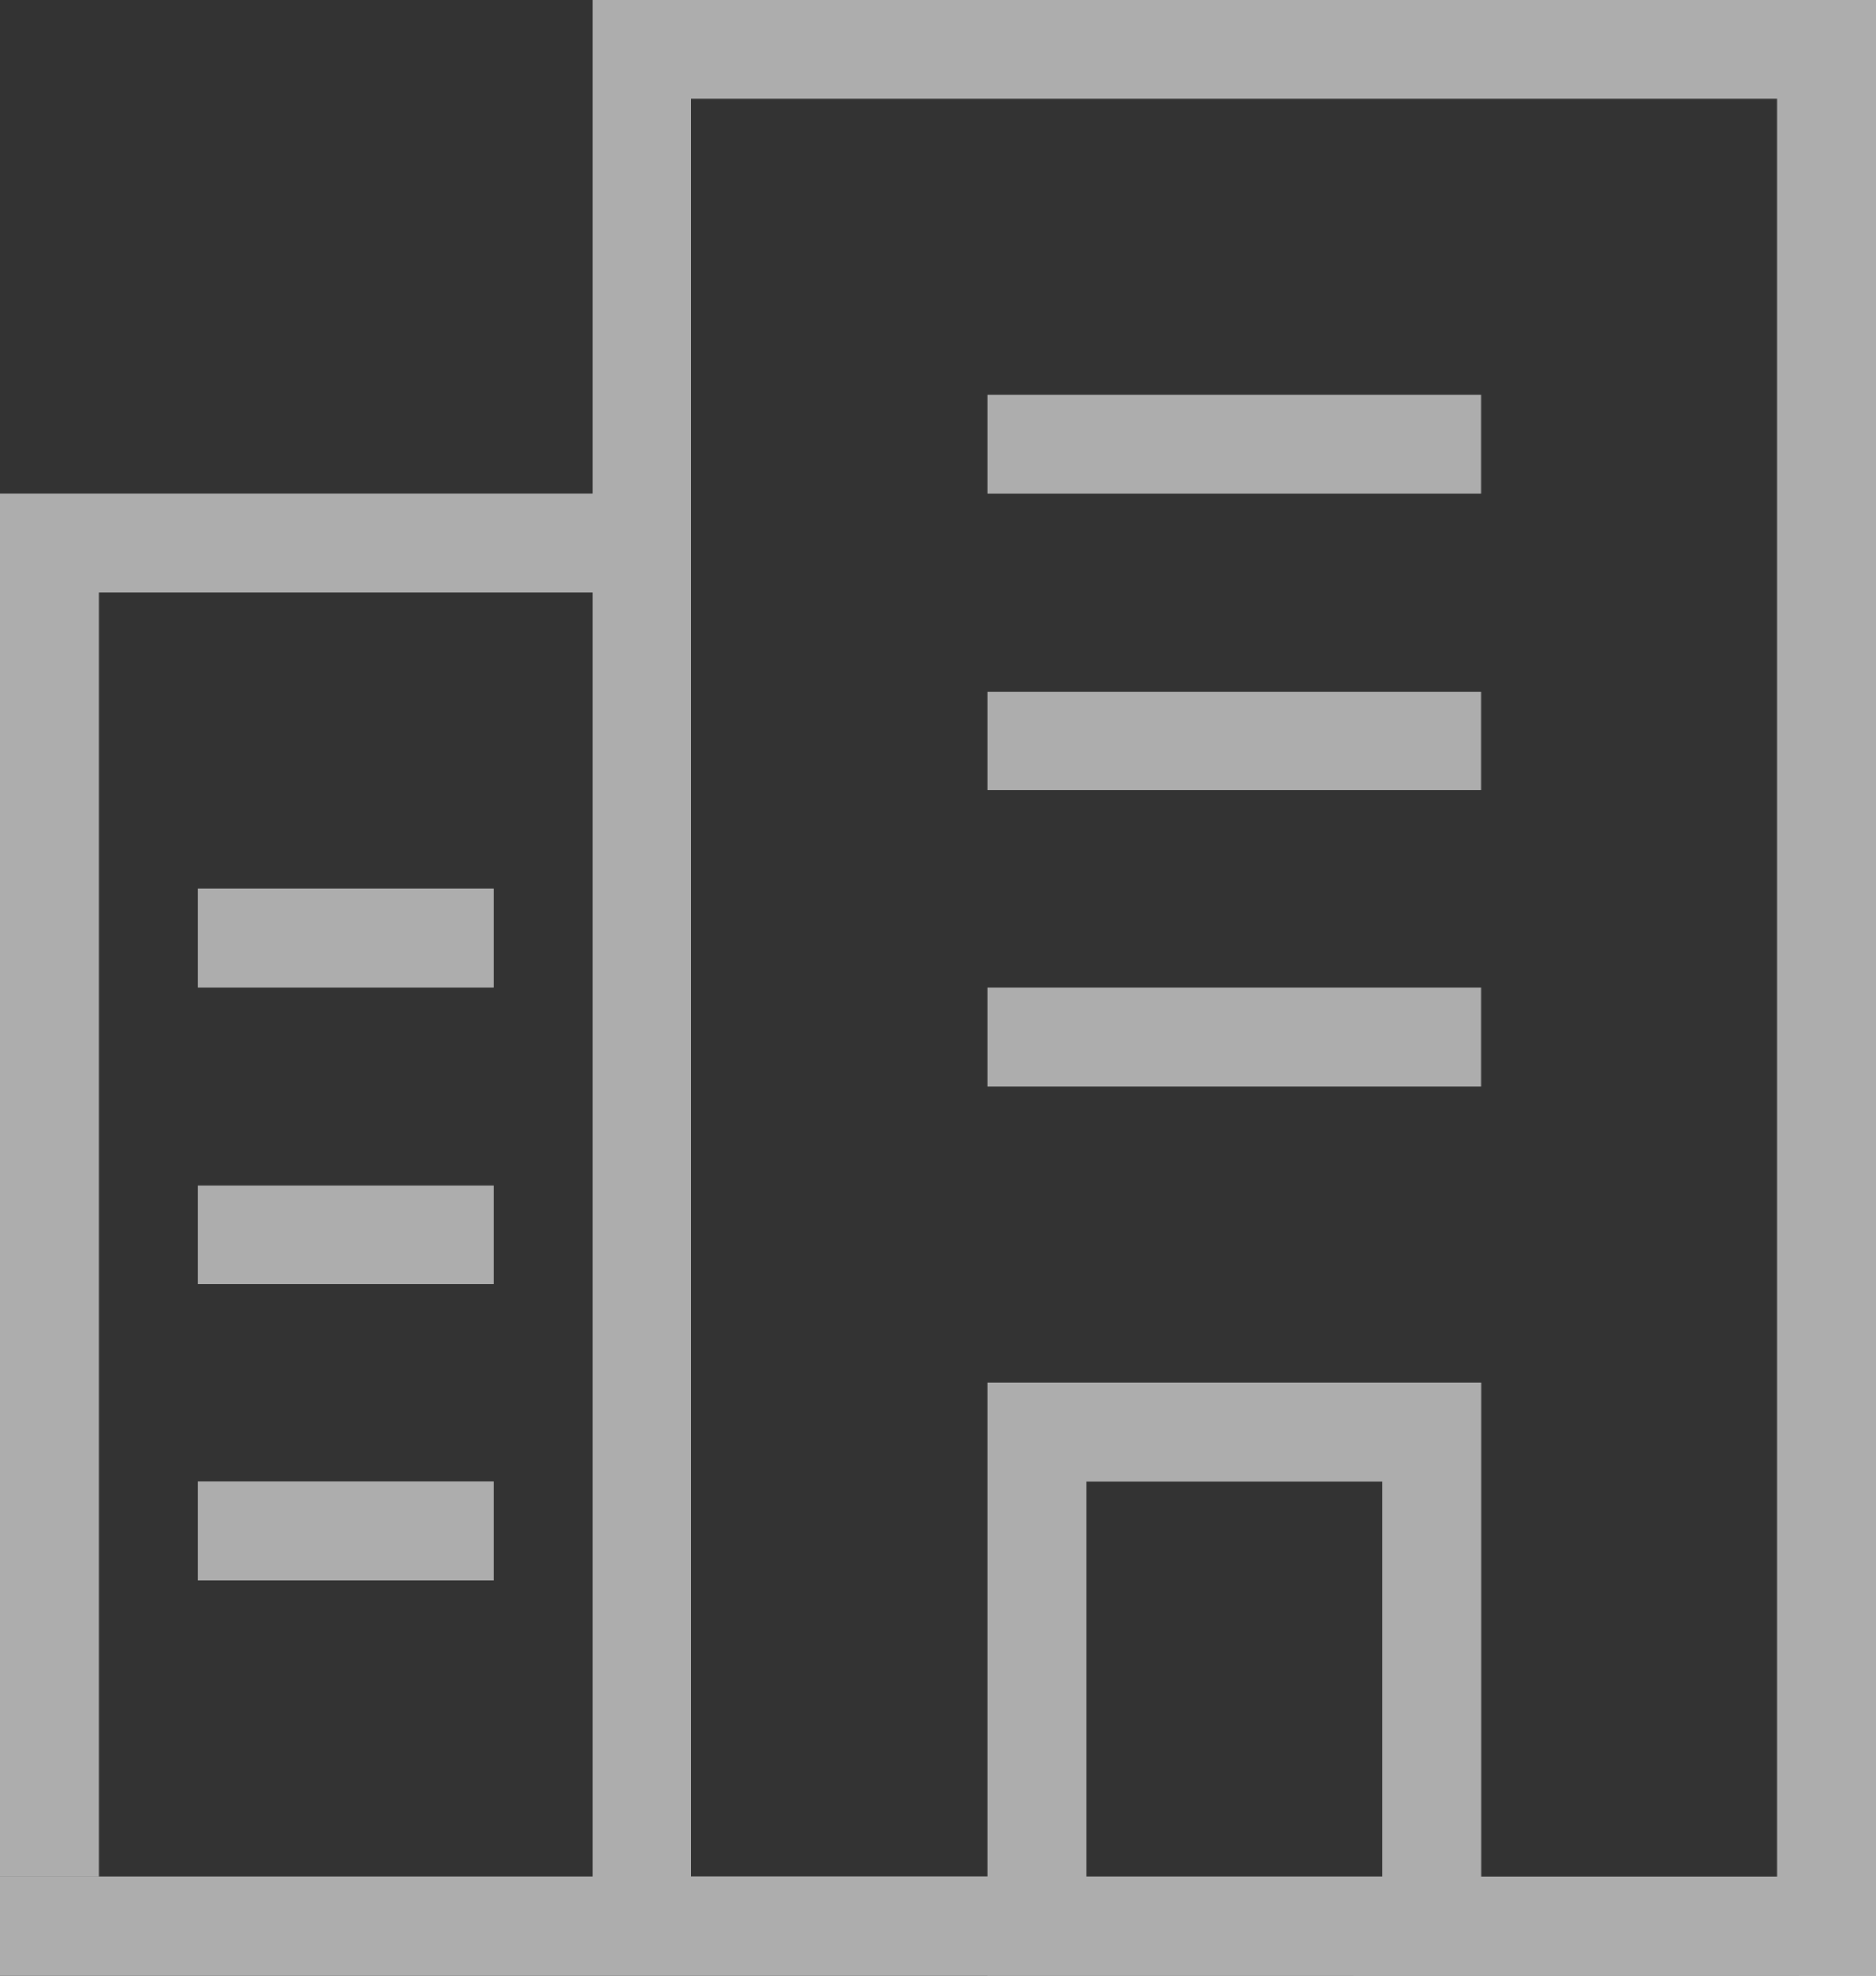 <svg xmlns="http://www.w3.org/2000/svg" width="19" height="20">
    <rect width="100%" height="100%" fill="#333333" stroke="none"/>
    <path fill="#fff" fill-opacity=".6" fill-rule="evenodd" d="M2 8.998h3v1H2v-1zm3 7H2v-1h3v1zm-3-4h3v1H2v-1zm13 8L19 20l-9-.001v-.001H0v-.999h6V5.997H1v13.001H0V4.997h6V-.002h13V20m0-1v-.002.001m-8 0h3v-4h-3v4zM18 19V.998H7v18h3v-4.999h5V19h3zm-8-9.002h4.999v1H10v-1zm0-2.999h4.999v.999H10v-.999zm0-3h4.999v.999H10v-.999z"/>
</svg>
